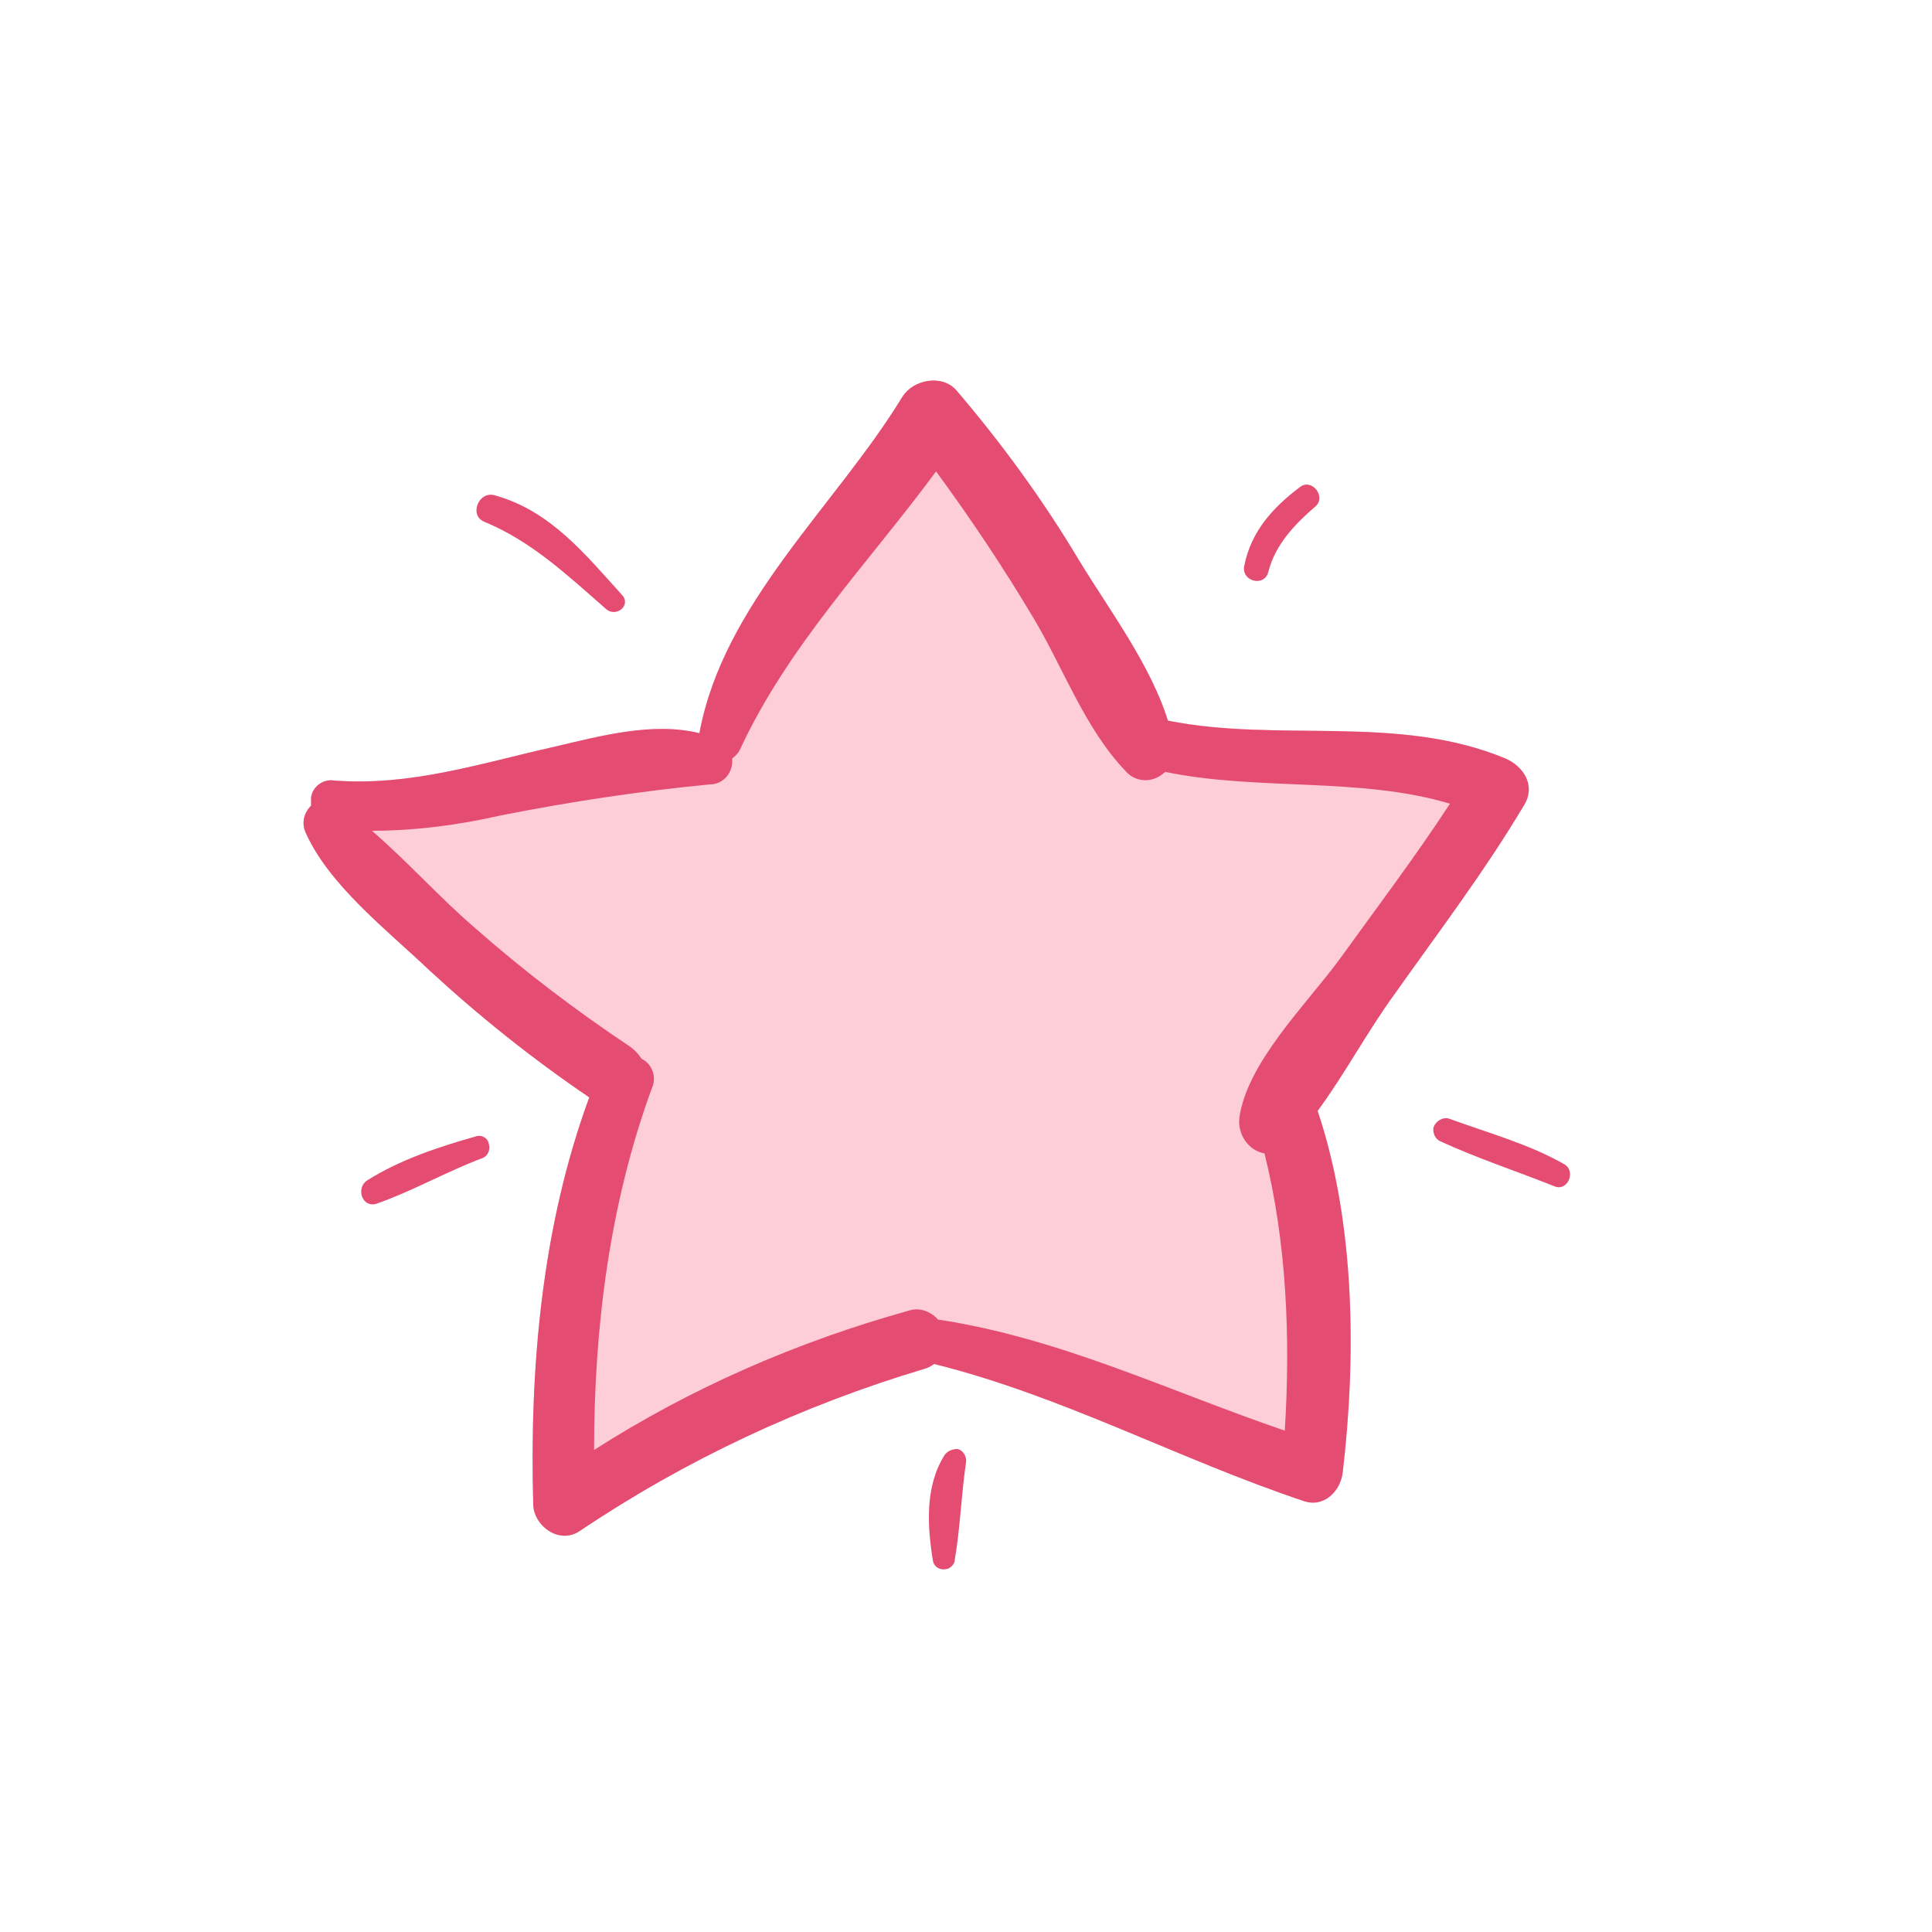 <?xml version="1.0" standalone="no"?><!DOCTYPE svg PUBLIC "-//W3C//DTD SVG 1.1//EN" "http://www.w3.org/Graphics/SVG/1.1/DTD/svg11.dtd"><svg t="1553414311362" class="icon" style="" viewBox="0 0 1024 1024" version="1.1" xmlns="http://www.w3.org/2000/svg" p-id="22217" xmlns:xlink="http://www.w3.org/1999/xlink" width="200" height="200"><defs><style type="text/css"></style></defs><path d="M807.936 426.496c6.144-10.24-0.512-20.48-10.24-24.576-56.832-23.552-119.808-8.192-178.688-19.968-9.216-29.696-31.232-58.88-47.104-84.992-18.944-31.744-40.96-61.952-65.024-90.112-7.68-8.704-23.04-5.632-28.672 3.584-35.328 57.856-94.72 109.056-107.52 178.176-24.576-6.144-52.736 1.536-76.8 7.168-38.912 8.704-75.776 20.992-116.736 17.92-6.144-1.024-11.776 3.584-12.288 9.216v4.096c-3.584 3.584-5.12 8.704-3.072 13.824 12.288 28.16 43.52 52.224 65.536 73.216 26.624 24.576 54.784 47.104 84.992 67.584-25.088 68.096-31.744 143.36-29.696 216.064 0.512 11.264 13.824 20.992 24.576 13.824 56.32-37.888 117.76-66.56 182.784-86.016 2.048-0.512 3.584-1.536 5.12-2.56 68.096 16.896 130.048 50.688 196.096 72.704 10.752 3.584 19.456-5.632 20.48-15.36 7.168-60.928 6.656-132.096-13.312-191.488 14.336-19.456 26.624-42.496 40.448-61.44 23.552-33.28 48.128-65.536 69.12-100.864z" fill="#FDCDD8" p-id="22218"></path><path d="M807.936 426.496c6.144-10.24-0.512-20.48-10.24-24.576-56.832-23.552-119.808-8.192-178.688-19.968-9.216-29.696-31.232-58.88-47.104-84.992-18.944-31.744-40.96-61.952-65.024-90.112-7.68-8.704-23.04-5.632-28.672 3.584-35.328 57.856-94.72 109.056-107.52 178.176-24.576-6.144-52.736 1.536-76.8 7.168-38.912 8.704-75.776 20.992-116.736 17.92-6.144-1.024-11.776 3.584-12.288 9.216v4.096c-3.584 3.584-5.12 8.704-3.072 13.824 12.288 28.16 43.52 52.224 65.536 73.216 26.624 24.576 54.784 47.104 84.992 67.584-25.088 68.096-31.744 143.36-29.696 216.064 0.512 11.264 13.824 20.992 24.576 13.824 56.32-37.888 117.76-66.56 182.784-86.016 2.048-0.512 3.584-1.536 5.12-2.56 68.096 16.896 130.048 50.688 196.096 72.704 10.752 3.584 19.456-5.632 20.48-15.36 7.168-60.928 6.656-132.096-13.312-191.488 14.336-19.456 26.624-42.496 40.448-61.44 23.552-33.28 48.128-65.536 69.12-100.864z m-151.04 165.888c-1.024 8.704 4.608 17.408 13.312 18.944 11.776 47.104 13.824 98.304 10.752 146.944-61.44-20.992-119.296-49.152-183.808-58.88-4.096-4.608-10.24-6.656-15.872-4.608-58.88 16.384-115.2 40.96-166.4 73.728 0-65.024 8.192-130.56 30.72-192 2.56-5.632 0-12.8-5.632-15.36-1.536-2.56-3.584-4.608-5.632-6.144-29.184-19.456-56.832-40.448-82.944-63.488-17.92-15.36-35.328-34.816-54.272-51.2 23.04 0 46.08-3.072 68.608-8.192 36.352-7.168 73.216-12.8 110.592-16.384 6.656 0 11.776-5.632 11.776-12.288v-1.536c1.536-1.024 3.072-2.56 4.096-4.608 25.6-55.296 68.096-98.816 103.936-147.456 18.432 25.088 35.84 51.2 51.712 77.824 15.872 26.624 27.136 58.368 48.64 80.896 5.12 6.144 14.336 6.656 20.48 1.024 0 0 0.512 0 0.512-0.512 49.152 10.24 103.424 2.56 151.04 16.896-18.432 28.16-38.912 55.296-58.88 82.944-17.408 23.552-48.64 54.272-52.736 83.456z m15.36-289.28c3.584-14.336 13.824-25.088 25.088-34.816 5.632-5.12-2.048-14.848-8.192-10.24-14.336 10.752-26.112 23.552-29.696 41.984-1.536 8.192 10.752 11.264 12.8 3.072z m156.672 313.856c-18.944-10.752-39.936-16.384-60.928-24.064-3.584-1.024-7.168 1.536-8.192 4.608-0.512 2.56 0.512 5.632 3.072 7.168 19.968 9.216 40.448 15.872 60.928 24.064 7.168 3.072 11.776-8.192 5.12-11.776z m-328.192 154.112c-10.752 16.896-9.216 38.4-6.144 56.832 1.024 3.072 4.096 4.608 7.68 3.584 1.536-0.512 3.072-2.048 3.584-3.584 3.072-17.408 3.584-35.328 6.144-52.736 0.512-3.072-1.536-6.656-4.608-7.168-2.56 0-5.12 1.024-6.656 3.072z m-247.808-168.96c-19.968 5.632-40.448 12.288-58.368 23.552-6.144 4.096-2.56 14.848 5.12 12.288 18.944-6.656 36.864-16.896 55.808-24.064 3.072-1.024 4.608-4.608 3.584-7.68-0.512-3.072-3.584-4.608-6.144-4.096z m3.584-325.632c25.088 10.24 44.544 28.672 65.024 46.592 2.56 2.048 6.144 1.536 8.192-0.512 2.048-2.048 2.048-5.12 0-7.168-19.456-21.504-37.888-44.544-67.072-52.736-8.704-3.072-14.336 10.24-6.144 13.824z" fill="#E54C72" p-id="22219"></path></svg>